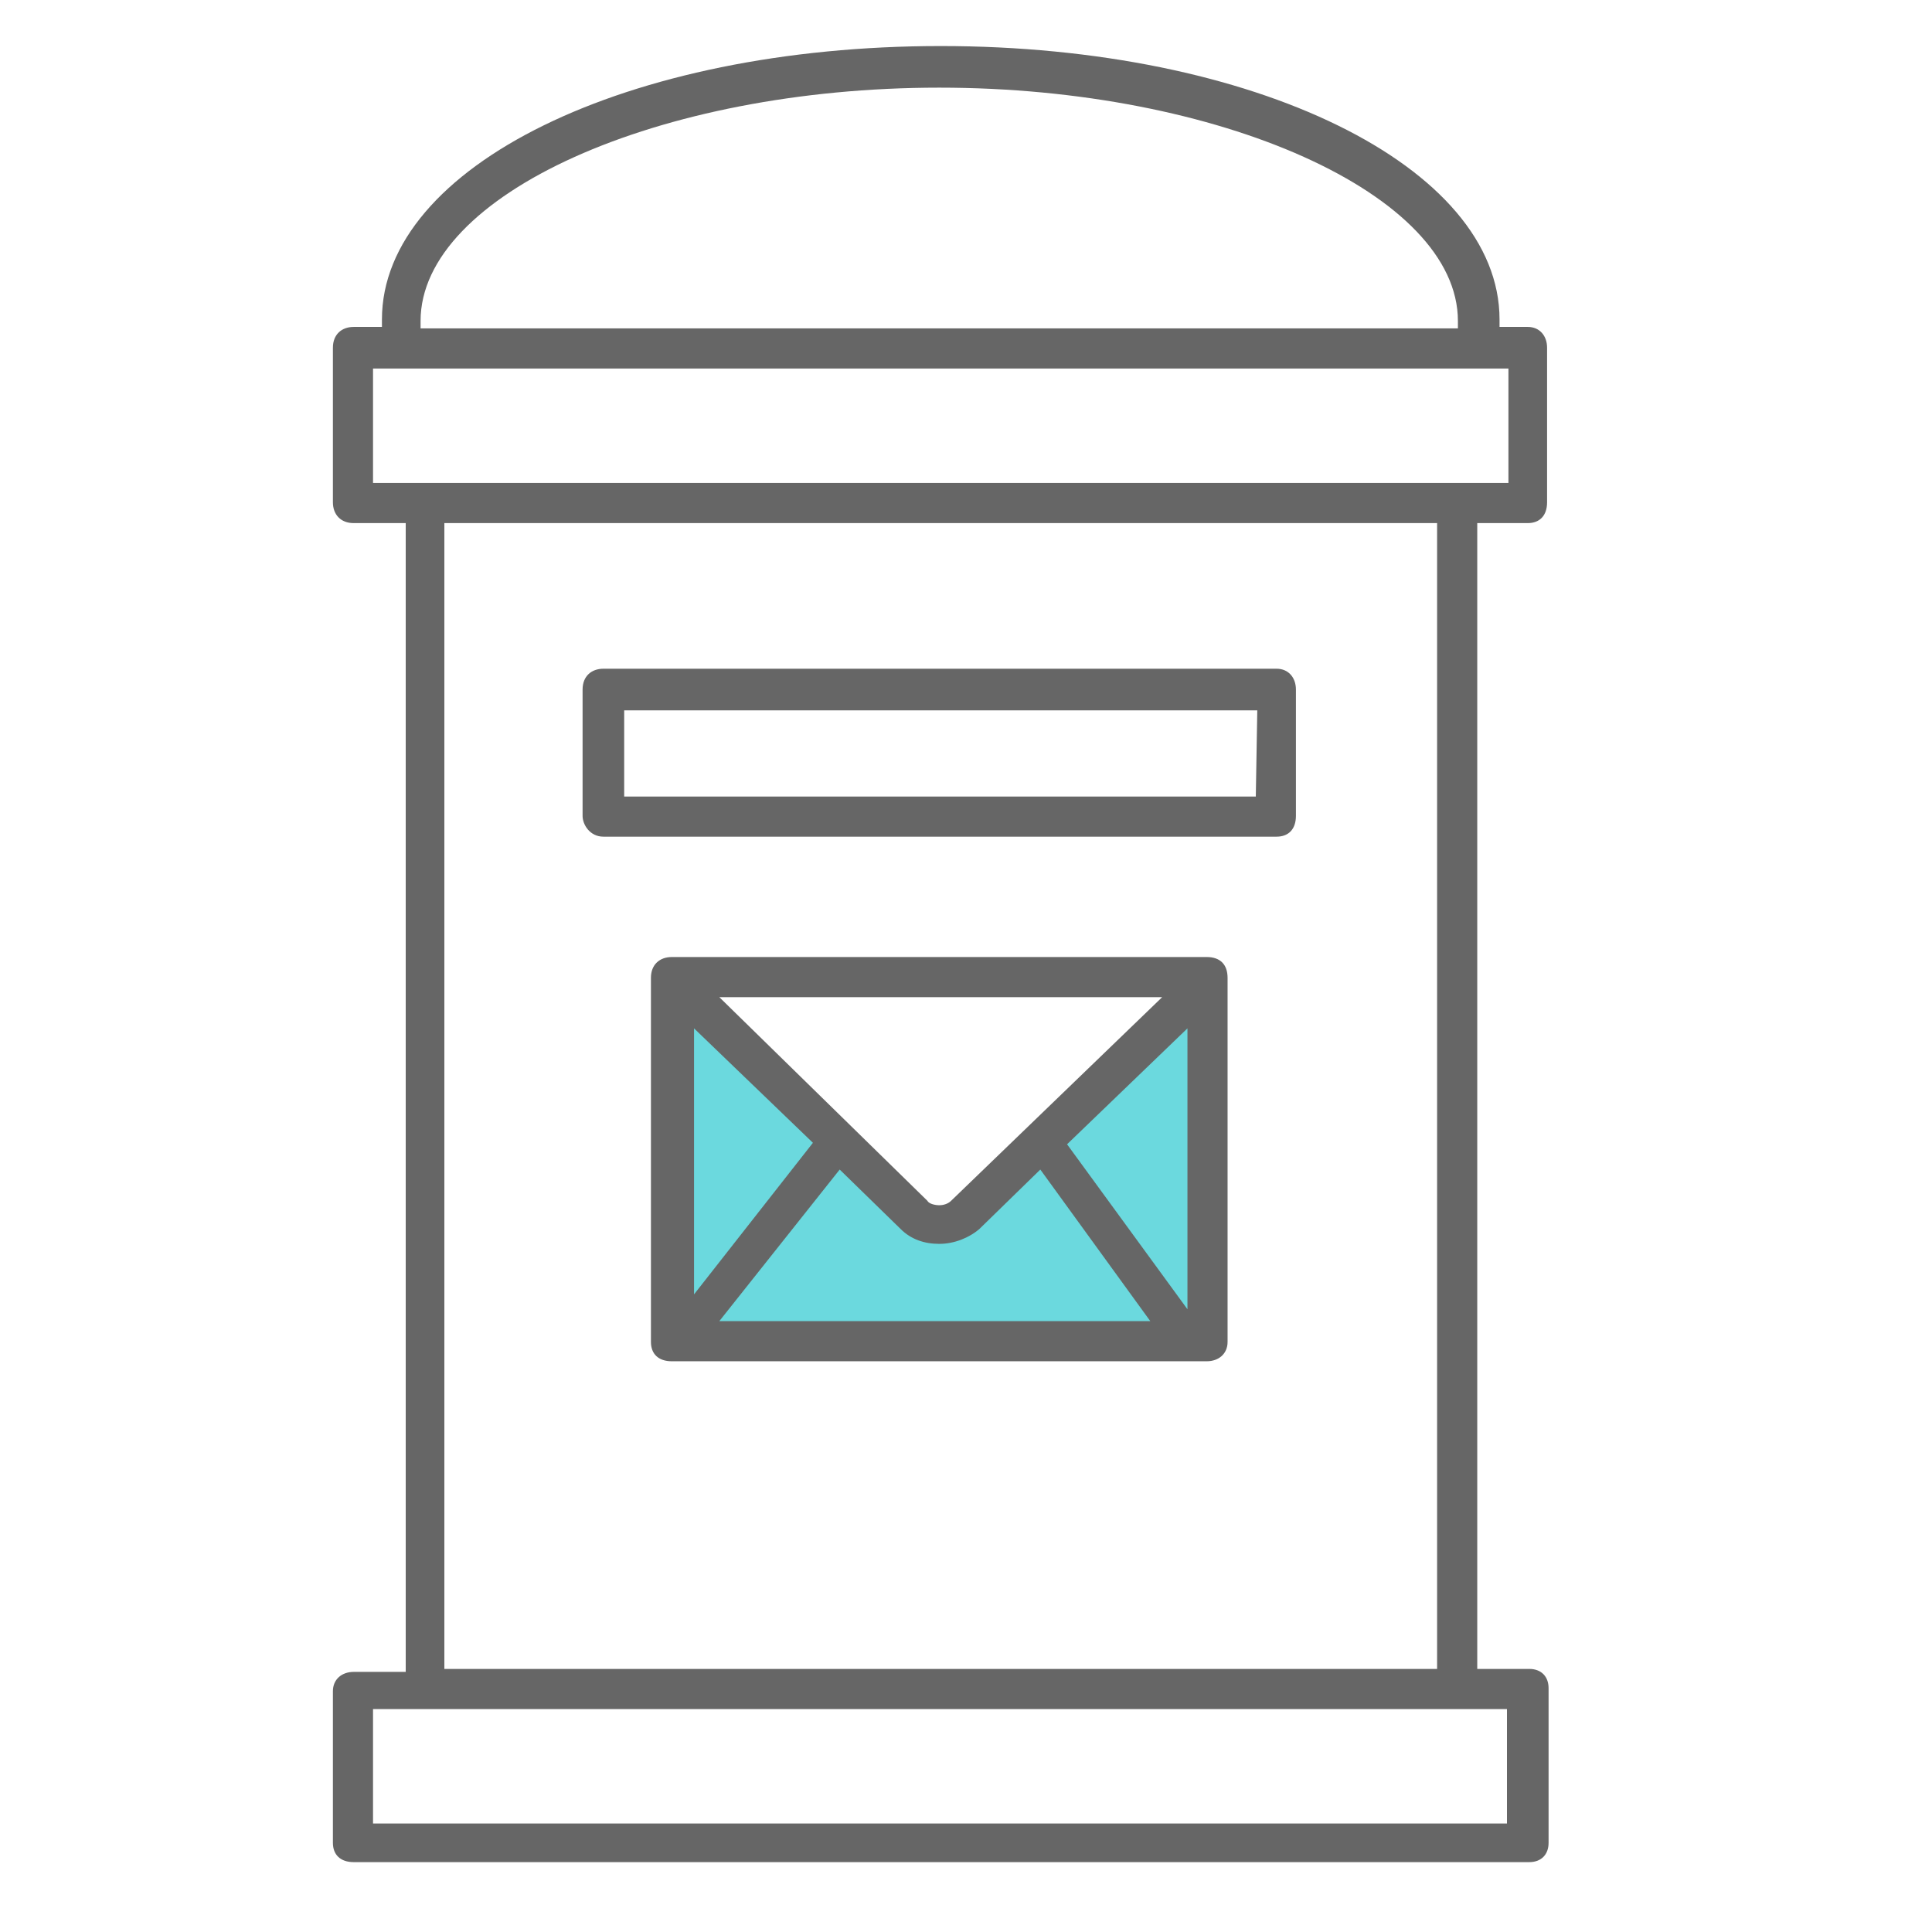 <svg width="90" height="90" viewBox="0 0 90 90" fill="none" xmlns="http://www.w3.org/2000/svg">
<path d="M56.147 62.033H31.085V45.625L43.754 57.394L56.147 45.625V62.033Z" fill="#6BD9DE"/>
<path d="M56.215 44.582H31.293C30.739 44.582 30.323 44.928 30.323 45.551V62.513C30.323 63.067 30.669 63.413 31.293 63.413H56.215C56.769 63.413 57.185 63.067 57.185 62.513V45.551C57.185 44.928 56.839 44.582 56.215 44.582ZM55.316 60.99L49.708 53.305L55.316 47.905V60.99ZM41.954 57.251C42.439 57.736 43.062 57.944 43.754 57.944C44.446 57.944 45.139 57.667 45.623 57.251L48.462 54.482L53.585 61.544H33.508L39.116 54.482L41.954 57.251ZM54.139 46.451L44.308 55.936C44.169 56.074 43.962 56.144 43.754 56.144C43.546 56.144 43.269 56.074 43.2 55.936L33.508 46.451H54.139ZM37.869 53.236L32.331 60.297V47.905L37.869 53.236Z" fill="#666666"/>
<path d="M59.469 31.152H28.108C27.554 31.152 27.139 31.498 27.139 32.122V38.006C27.139 38.422 27.485 38.975 28.108 38.975H59.469C60.023 38.975 60.369 38.629 60.369 38.006V32.122C60.369 31.568 60.023 31.152 59.469 31.152ZM58.5 37.106H29.077V33.091H58.569L58.5 37.106Z" fill="#666666"/>
<path d="M71.169 24.368C71.723 24.368 72.069 24.021 72.069 23.398V16.198C72.069 15.645 71.723 15.229 71.169 15.229H69.854V14.883C69.854 7.752 58.431 2.145 43.823 2.145C29.215 2.145 17.792 7.752 17.792 14.883V15.229H16.477C15.923 15.229 15.508 15.575 15.508 16.198V23.398C15.508 23.952 15.854 24.368 16.477 24.368H18.9V77.883H16.477C15.923 77.883 15.508 78.229 15.508 78.783V85.844C15.508 86.398 15.854 86.745 16.477 86.745H71.239C71.792 86.745 72.139 86.398 72.139 85.844V78.644C72.139 78.091 71.792 77.745 71.239 77.745H68.816V24.368H71.169ZM19.592 14.952C19.592 9.068 30.669 4.083 43.754 4.083C56.839 4.083 67.915 9.068 67.915 14.952V15.298H19.592V14.952ZM70.2 79.614V84.945H17.377V79.614H70.2ZM20.7 77.745V24.368H66.946V77.745H20.7ZM17.377 22.498V17.168H70.269V22.498H17.377Z" fill="#666666"/>
</svg>
